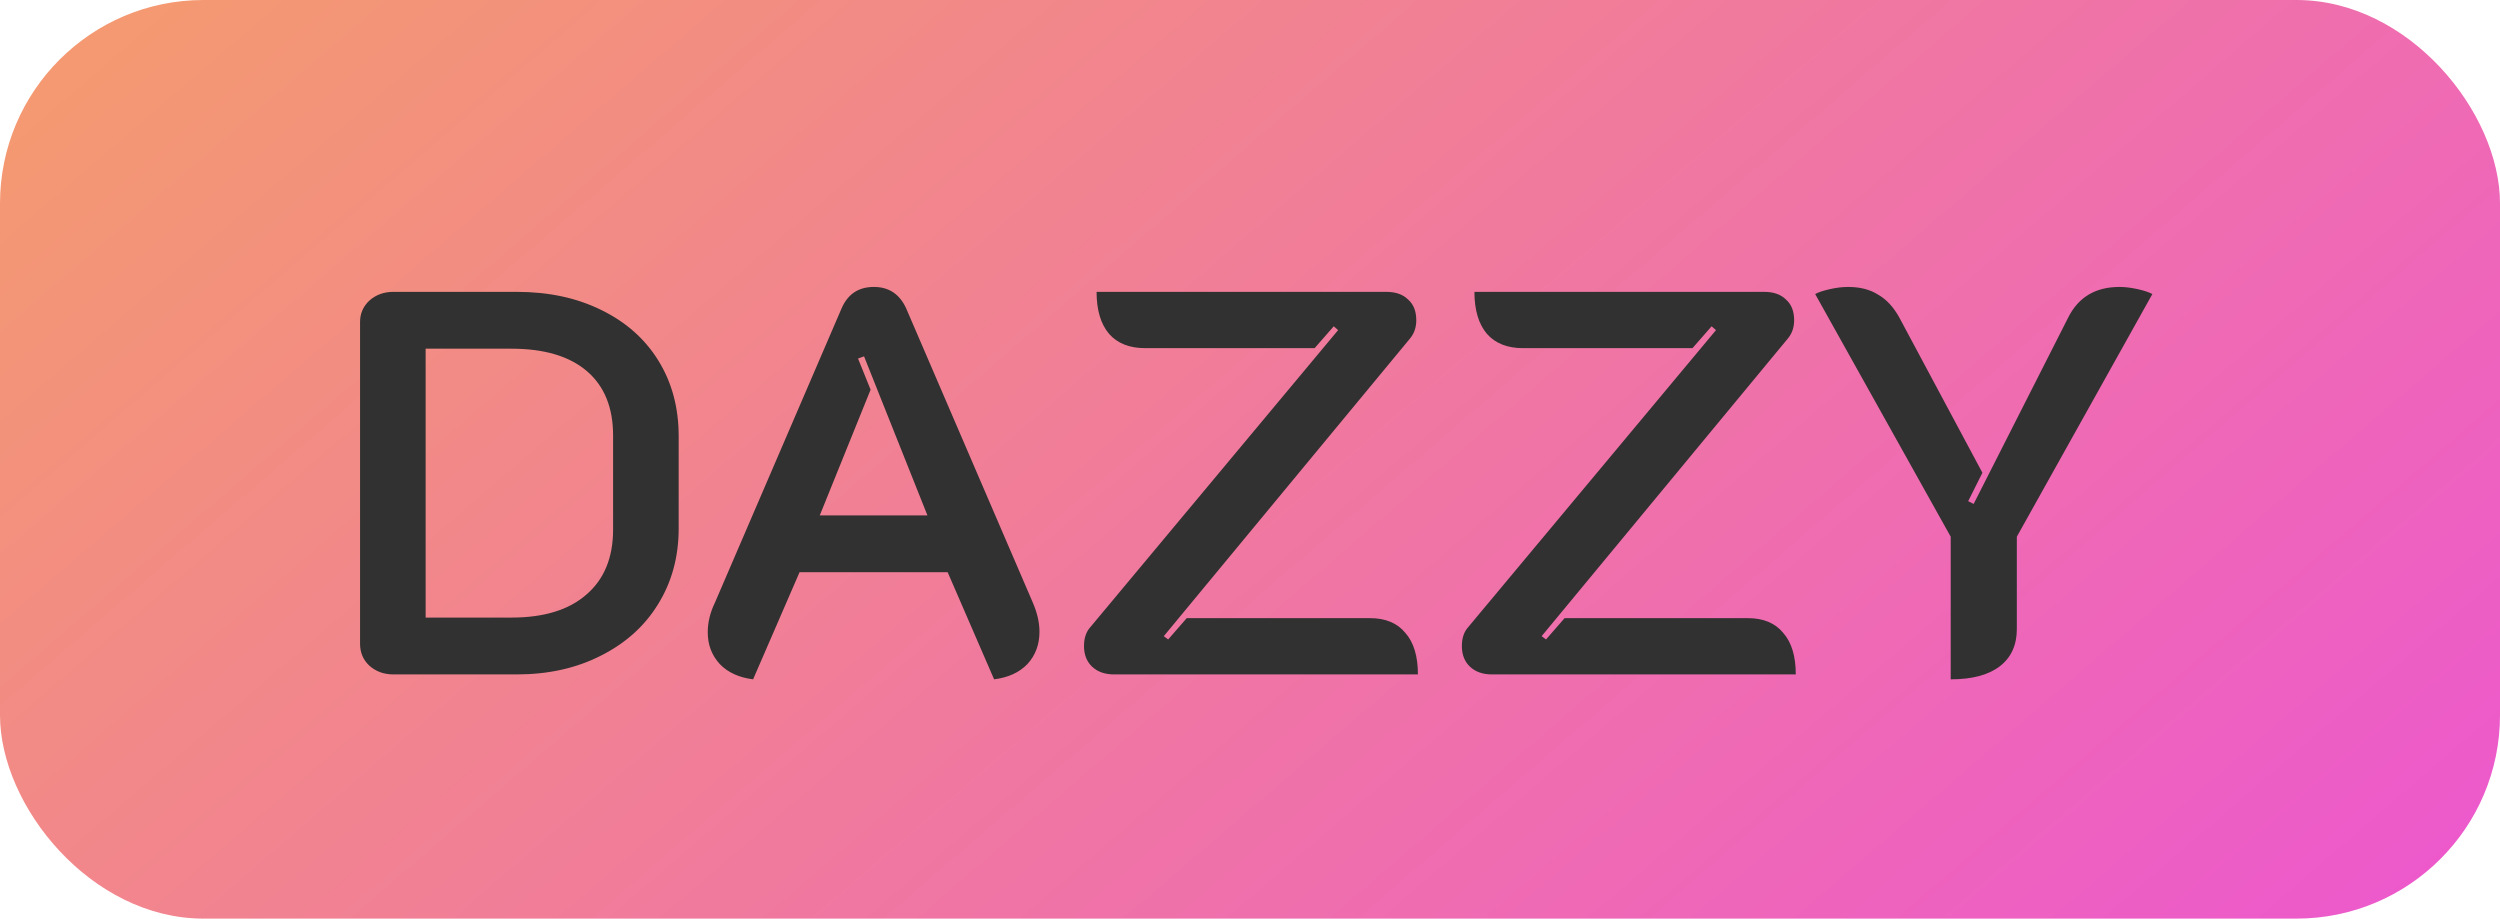 <svg width="430" height="158" viewBox="0 0 430 158" fill="none" xmlns="http://www.w3.org/2000/svg">
<rect width="430" height="158" rx="35" fill="url(#paint0_linear_2004_4)"/>
<path d="M67.664 116C66.034 116 64.656 115.499 63.528 114.496C62.462 113.493 61.93 112.24 61.93 110.736V55.37C61.93 53.929 62.462 52.707 63.528 51.704C64.656 50.701 66.034 50.2 67.664 50.2H88.908C94.36 50.2 99.185 51.234 103.384 53.302C107.645 55.37 110.935 58.284 113.254 62.044C115.572 65.804 116.732 70.128 116.732 75.016V90.902C116.732 95.79 115.541 100.145 113.16 103.968C110.841 107.728 107.551 110.673 103.29 112.804C99.091 114.935 94.297 116 88.908 116H67.664ZM87.968 106.224C93.545 106.224 97.838 104.908 100.846 102.276C103.916 99.644 105.452 95.915 105.452 91.09V74.922C105.452 70.097 103.948 66.399 100.94 63.83C97.932 61.261 93.608 59.976 87.968 59.976H73.21V106.224H87.968ZM129.533 116.846C127.089 116.533 125.177 115.655 123.799 114.214C122.42 112.71 121.731 110.893 121.731 108.762C121.731 107.07 122.138 105.378 122.953 103.686L144.761 53.02C145.826 50.576 147.675 49.354 150.307 49.354C152.876 49.354 154.725 50.576 155.853 53.02L177.661 103.686C178.413 105.441 178.789 107.101 178.789 108.668C178.789 110.861 178.099 112.71 176.721 114.214C175.342 115.655 173.431 116.533 170.987 116.846L162.997 98.422H137.523L129.533 116.846ZM159.519 88.646L148.615 61.292L147.581 61.668L149.743 67.026L141.001 88.646H159.519ZM191.618 116C190.051 116 188.798 115.561 187.858 114.684C186.918 113.807 186.448 112.616 186.448 111.112C186.448 109.733 186.824 108.637 187.576 107.822L230.157 56.78L229.406 56.122L226.116 59.882H196.976C194.281 59.882 192.213 59.067 190.772 57.438C189.33 55.746 188.61 53.333 188.61 50.2H238.43C240.059 50.2 241.312 50.639 242.19 51.516C243.13 52.331 243.6 53.521 243.6 55.088C243.6 56.341 243.224 57.407 242.472 58.284L200.172 109.42L200.924 109.984L204.12 106.318H235.61C238.304 106.318 240.341 107.164 241.72 108.856C243.161 110.485 243.882 112.867 243.882 116H191.618ZM256.61 116C255.043 116 253.79 115.561 252.85 114.684C251.91 113.807 251.44 112.616 251.44 111.112C251.44 109.733 251.816 108.637 252.568 107.822L295.15 56.78L294.398 56.122L291.108 59.882H261.968C259.273 59.882 257.205 59.067 255.764 57.438C254.322 55.746 253.602 53.333 253.602 50.2H303.422C305.051 50.2 306.304 50.639 307.182 51.516C308.122 52.331 308.592 53.521 308.592 55.088C308.592 56.341 308.216 57.407 307.464 58.284L265.164 109.42L265.916 109.984L269.112 106.318H300.602C303.296 106.318 305.333 107.164 306.712 108.856C308.153 110.485 308.874 112.867 308.874 116H256.61ZM335.521 92.312L312.209 50.576C312.773 50.263 313.619 49.981 314.747 49.73C315.875 49.479 316.909 49.354 317.849 49.354C319.917 49.354 321.641 49.793 323.019 50.67C324.461 51.485 325.683 52.801 326.685 54.618L340.973 81.314L338.529 86.202L339.469 86.672L355.731 54.618C357.486 51.109 360.431 49.354 364.567 49.354C365.507 49.354 366.541 49.479 367.669 49.73C368.797 49.981 369.643 50.263 370.207 50.576L346.895 92.312V108.198C346.895 110.955 345.924 113.086 343.981 114.59C342.039 116.094 339.219 116.846 335.521 116.846V92.312Z" fill="#323131"/>
<defs>
<linearGradient id="paint0_linear_2004_4" x1="0" y1="0" x2="282.771" y2="328.741" gradientUnits="userSpaceOnUse">
<stop stop-color="#F49C6D"/>
<stop offset="1" stop-color="#EC51D7"/>
</linearGradient>
</defs>
</svg>
